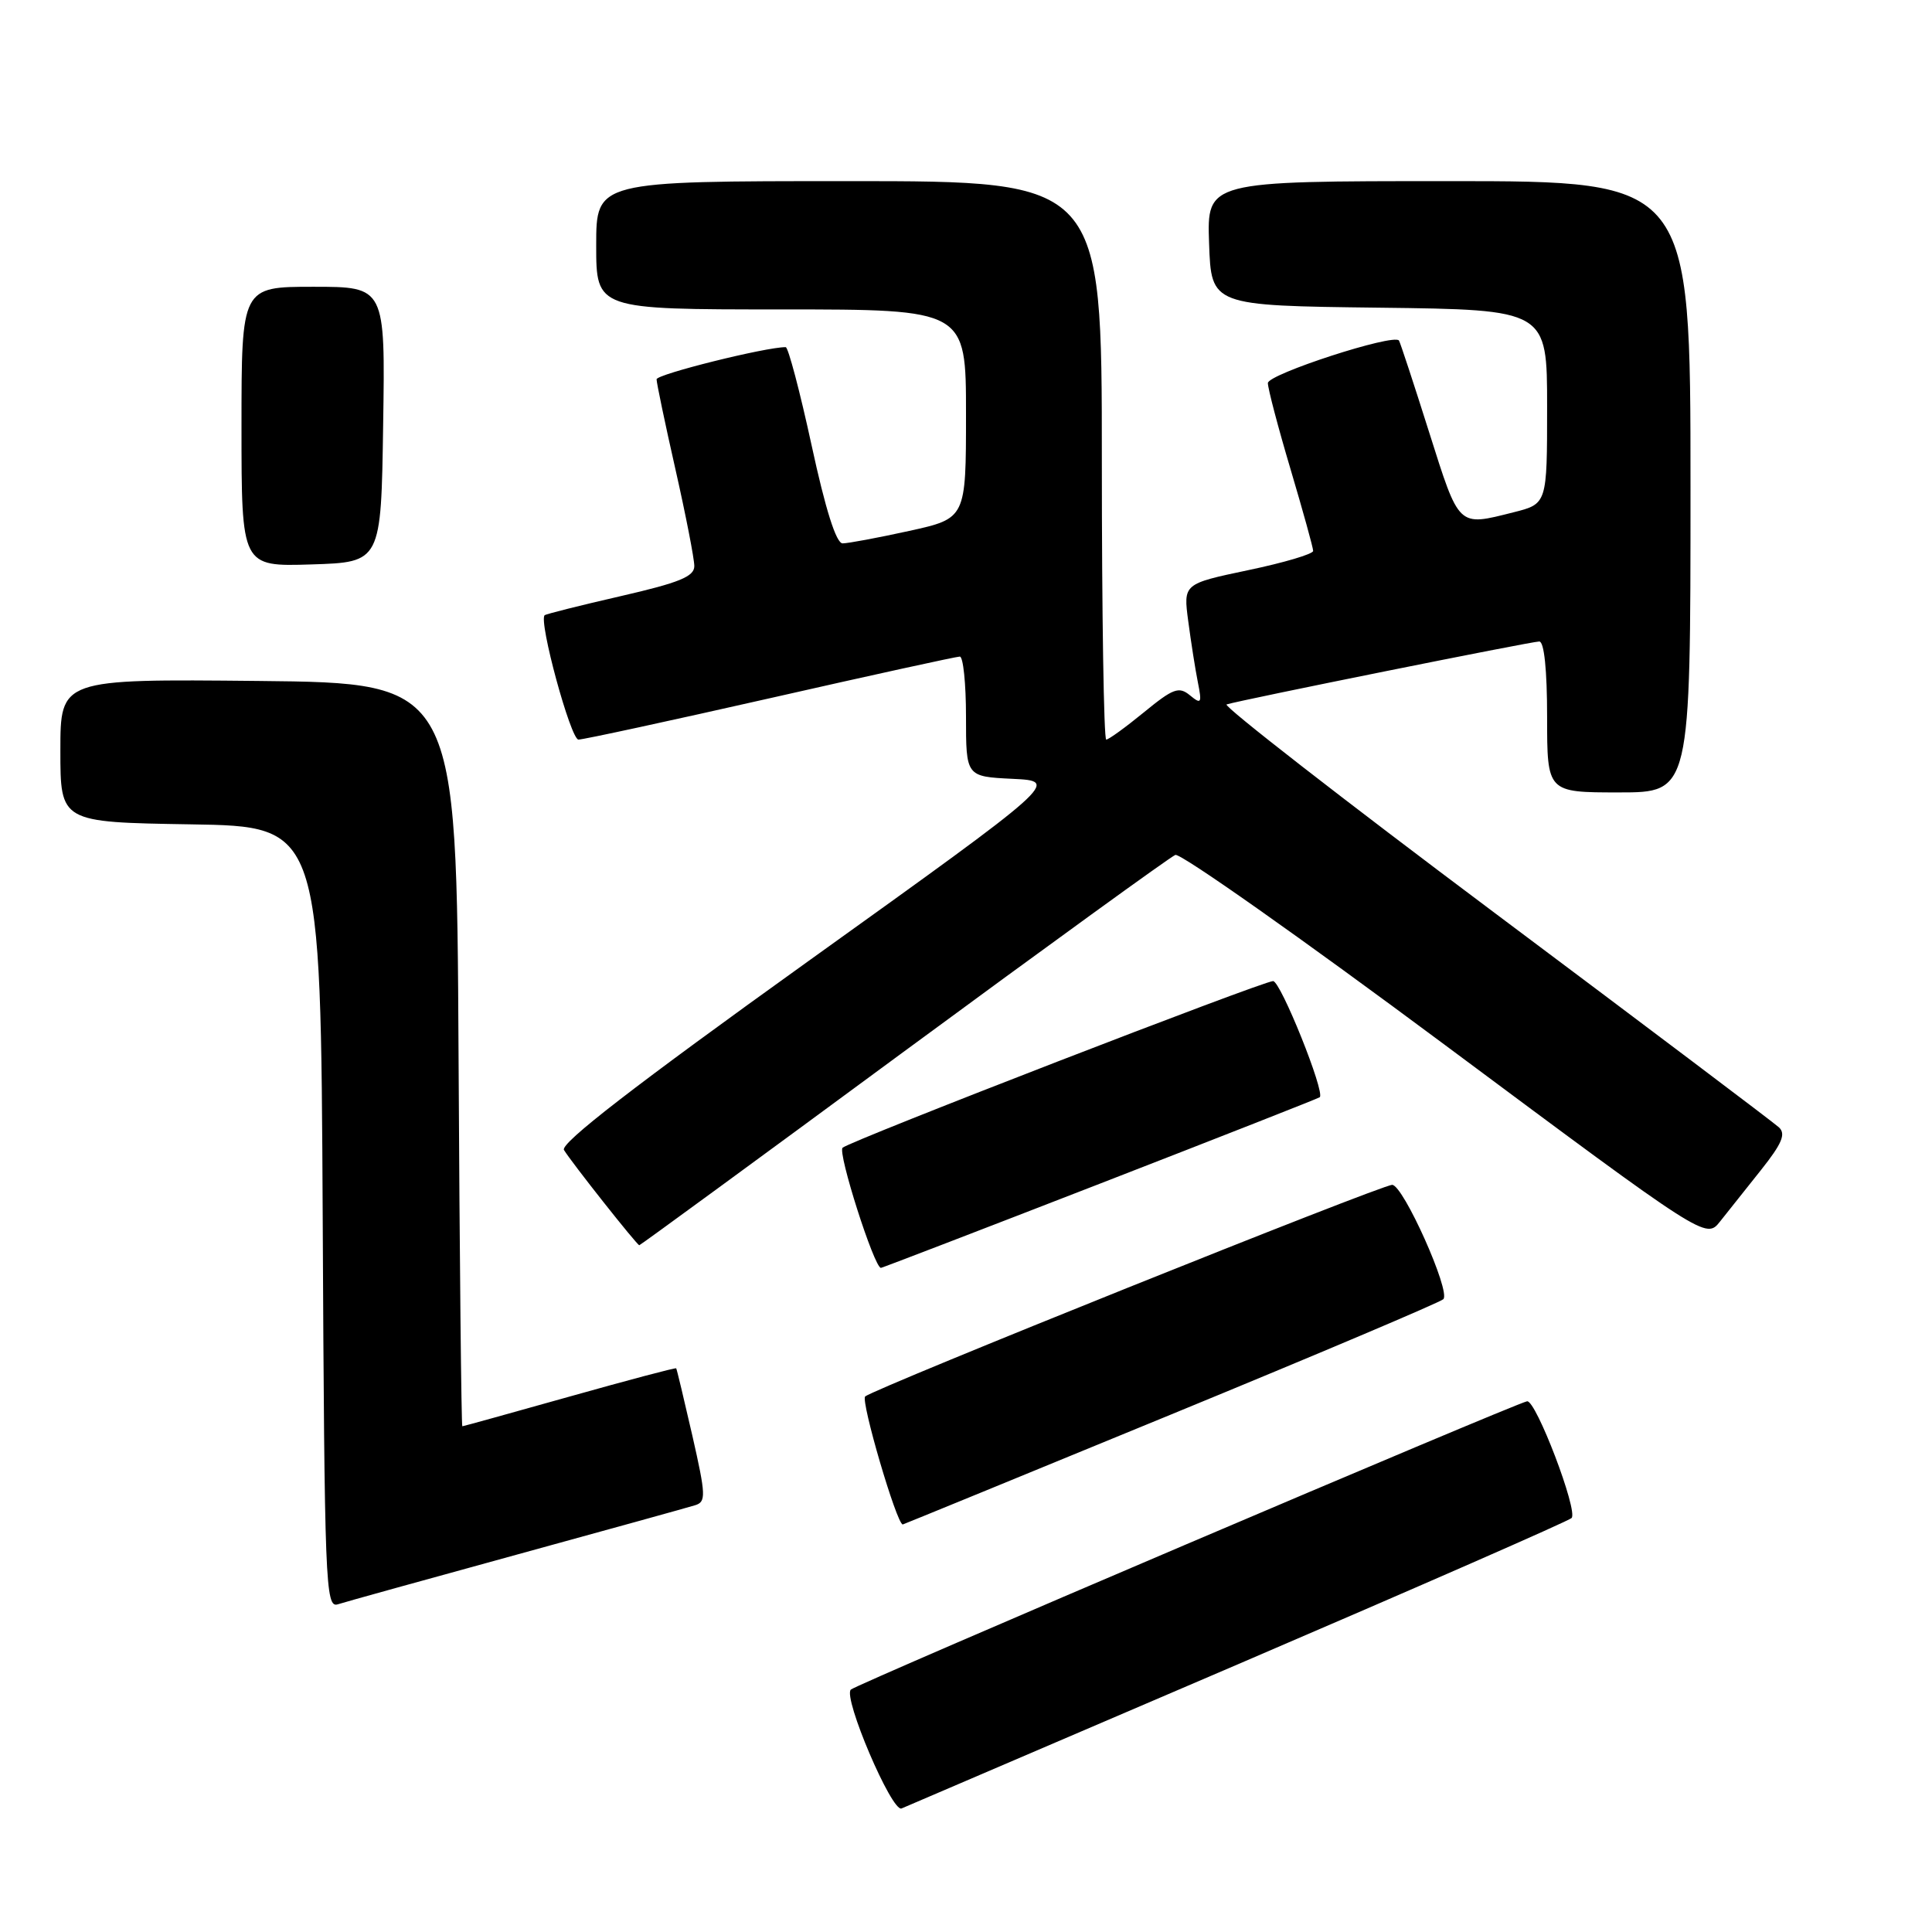 <?xml version="1.0" encoding="UTF-8" standalone="no"?>
<!DOCTYPE svg PUBLIC "-//W3C//DTD SVG 1.1//EN" "http://www.w3.org/Graphics/SVG/1.1/DTD/svg11.dtd" >
<svg xmlns="http://www.w3.org/2000/svg" xmlns:xlink="http://www.w3.org/1999/xlink" version="1.1" viewBox="0 0 256 256">
 <g >
 <path fill="currentColor"
d=" M 164.00 220.54 C 187.93 210.27 207.83 201.55 208.24 201.15 C 209.15 200.25 203.50 185.43 202.34 185.68 C 200.49 186.07 113.45 223.18 112.74 223.88 C 111.67 224.92 118.17 240.16 119.46 239.63 C 120.03 239.39 140.07 230.80 164.00 220.54 Z  M 68.50 205.99 C 80.60 202.67 91.22 199.73 92.11 199.45 C 93.57 199.00 93.54 198.15 91.74 190.23 C 90.64 185.43 89.68 181.41 89.60 181.31 C 89.52 181.20 83.16 182.89 75.48 185.05 C 67.79 187.21 61.39 188.99 61.26 188.99 C 61.13 189.00 60.90 166.84 60.76 139.75 C 60.50 90.50 60.50 90.50 34.25 90.23 C 8.00 89.97 8.00 89.97 8.00 99.46 C 8.00 108.95 8.00 108.95 25.25 109.23 C 42.50 109.50 42.50 109.50 42.76 161.31 C 43.00 210.04 43.12 213.10 44.76 212.58 C 45.72 212.27 56.40 209.31 68.50 205.99 Z  M 155.12 187.45 C 174.58 179.45 190.84 172.56 191.25 172.15 C 192.26 171.14 185.93 157.00 184.47 157.00 C 183.01 157.00 115.80 183.99 114.64 185.04 C 114.02 185.61 118.82 201.98 119.62 202.00 C 119.69 202.00 135.67 195.45 155.12 187.45 Z  M 145.75 156.84 C 161.56 150.70 174.67 145.55 174.87 145.39 C 175.63 144.79 169.69 130.00 168.69 130.00 C 167.34 130.00 112.77 151.12 111.65 152.08 C 110.95 152.67 115.84 168.00 116.73 168.00 C 116.88 168.00 129.94 162.98 145.75 156.84 Z  M 119.72 139.38 C 138.85 125.30 155.06 113.55 155.74 113.28 C 156.42 113.02 172.51 124.36 191.51 138.50 C 226.05 164.21 226.05 164.21 227.92 161.85 C 228.95 160.56 231.40 157.48 233.36 155.01 C 236.13 151.52 236.66 150.26 235.72 149.38 C 235.05 148.76 218.09 135.97 198.03 120.95 C 177.97 105.93 162.00 93.51 162.53 93.34 C 164.36 92.76 202.92 85.00 203.96 85.00 C 204.61 85.00 205.00 88.76 205.00 95.00 C 205.00 105.00 205.00 105.00 214.50 105.00 C 224.00 105.00 224.00 105.00 224.00 64.50 C 224.00 24.00 224.00 24.00 191.96 24.00 C 159.92 24.00 159.92 24.00 160.21 32.25 C 160.50 40.50 160.50 40.50 182.75 40.77 C 205.00 41.04 205.00 41.04 205.00 53.90 C 205.00 66.76 205.00 66.76 200.56 67.88 C 193.13 69.75 193.40 70.00 189.36 57.25 C 187.32 50.79 185.52 45.33 185.37 45.12 C 184.65 44.17 168.00 49.58 168.00 50.76 C 168.00 51.48 169.35 56.61 171.00 62.16 C 172.65 67.72 174.00 72.59 174.00 73.00 C 174.00 73.41 170.13 74.56 165.39 75.55 C 156.79 77.36 156.79 77.36 157.45 82.32 C 157.81 85.05 158.38 88.68 158.72 90.39 C 159.28 93.20 159.18 93.37 157.67 92.13 C 156.21 90.93 155.45 91.21 151.58 94.38 C 149.15 96.37 146.90 98.00 146.58 98.00 C 146.26 98.00 146.00 81.35 146.00 61.00 C 146.00 24.00 146.00 24.00 112.50 24.00 C 79.00 24.00 79.00 24.00 79.00 32.50 C 79.00 41.00 79.00 41.00 103.50 41.00 C 128.00 41.00 128.00 41.00 128.00 54.85 C 128.00 68.69 128.00 68.69 120.47 70.35 C 116.33 71.26 112.36 72.00 111.65 72.00 C 110.80 72.00 109.38 67.51 107.54 59.00 C 105.99 51.85 104.44 46.00 104.11 46.00 C 101.49 45.98 87.00 49.59 87.00 50.26 C 87.00 50.73 88.12 56.10 89.50 62.19 C 90.88 68.29 92.00 74.05 92.00 75.01 C 92.00 76.40 90.00 77.21 82.25 78.99 C 76.89 80.22 72.35 81.36 72.17 81.52 C 71.34 82.28 75.62 98.00 76.65 98.00 C 77.30 98.00 88.74 95.52 102.09 92.50 C 115.44 89.47 126.73 87.00 127.18 87.00 C 127.63 87.00 128.00 90.58 128.00 94.95 C 128.00 102.90 128.00 102.90 134.18 103.20 C 140.37 103.50 140.37 103.50 107.17 127.31 C 84.08 143.87 74.20 151.51 74.73 152.38 C 75.74 154.04 84.41 165.00 84.71 165.00 C 84.84 165.00 100.60 153.47 119.72 139.38 Z  M 50.77 56.25 C 51.05 38.00 51.05 38.00 41.52 38.00 C 32.00 38.00 32.00 38.00 32.00 56.54 C 32.00 75.08 32.00 75.08 41.25 74.79 C 50.50 74.50 50.50 74.50 50.77 56.25 Z "/>
</g>
</svg>